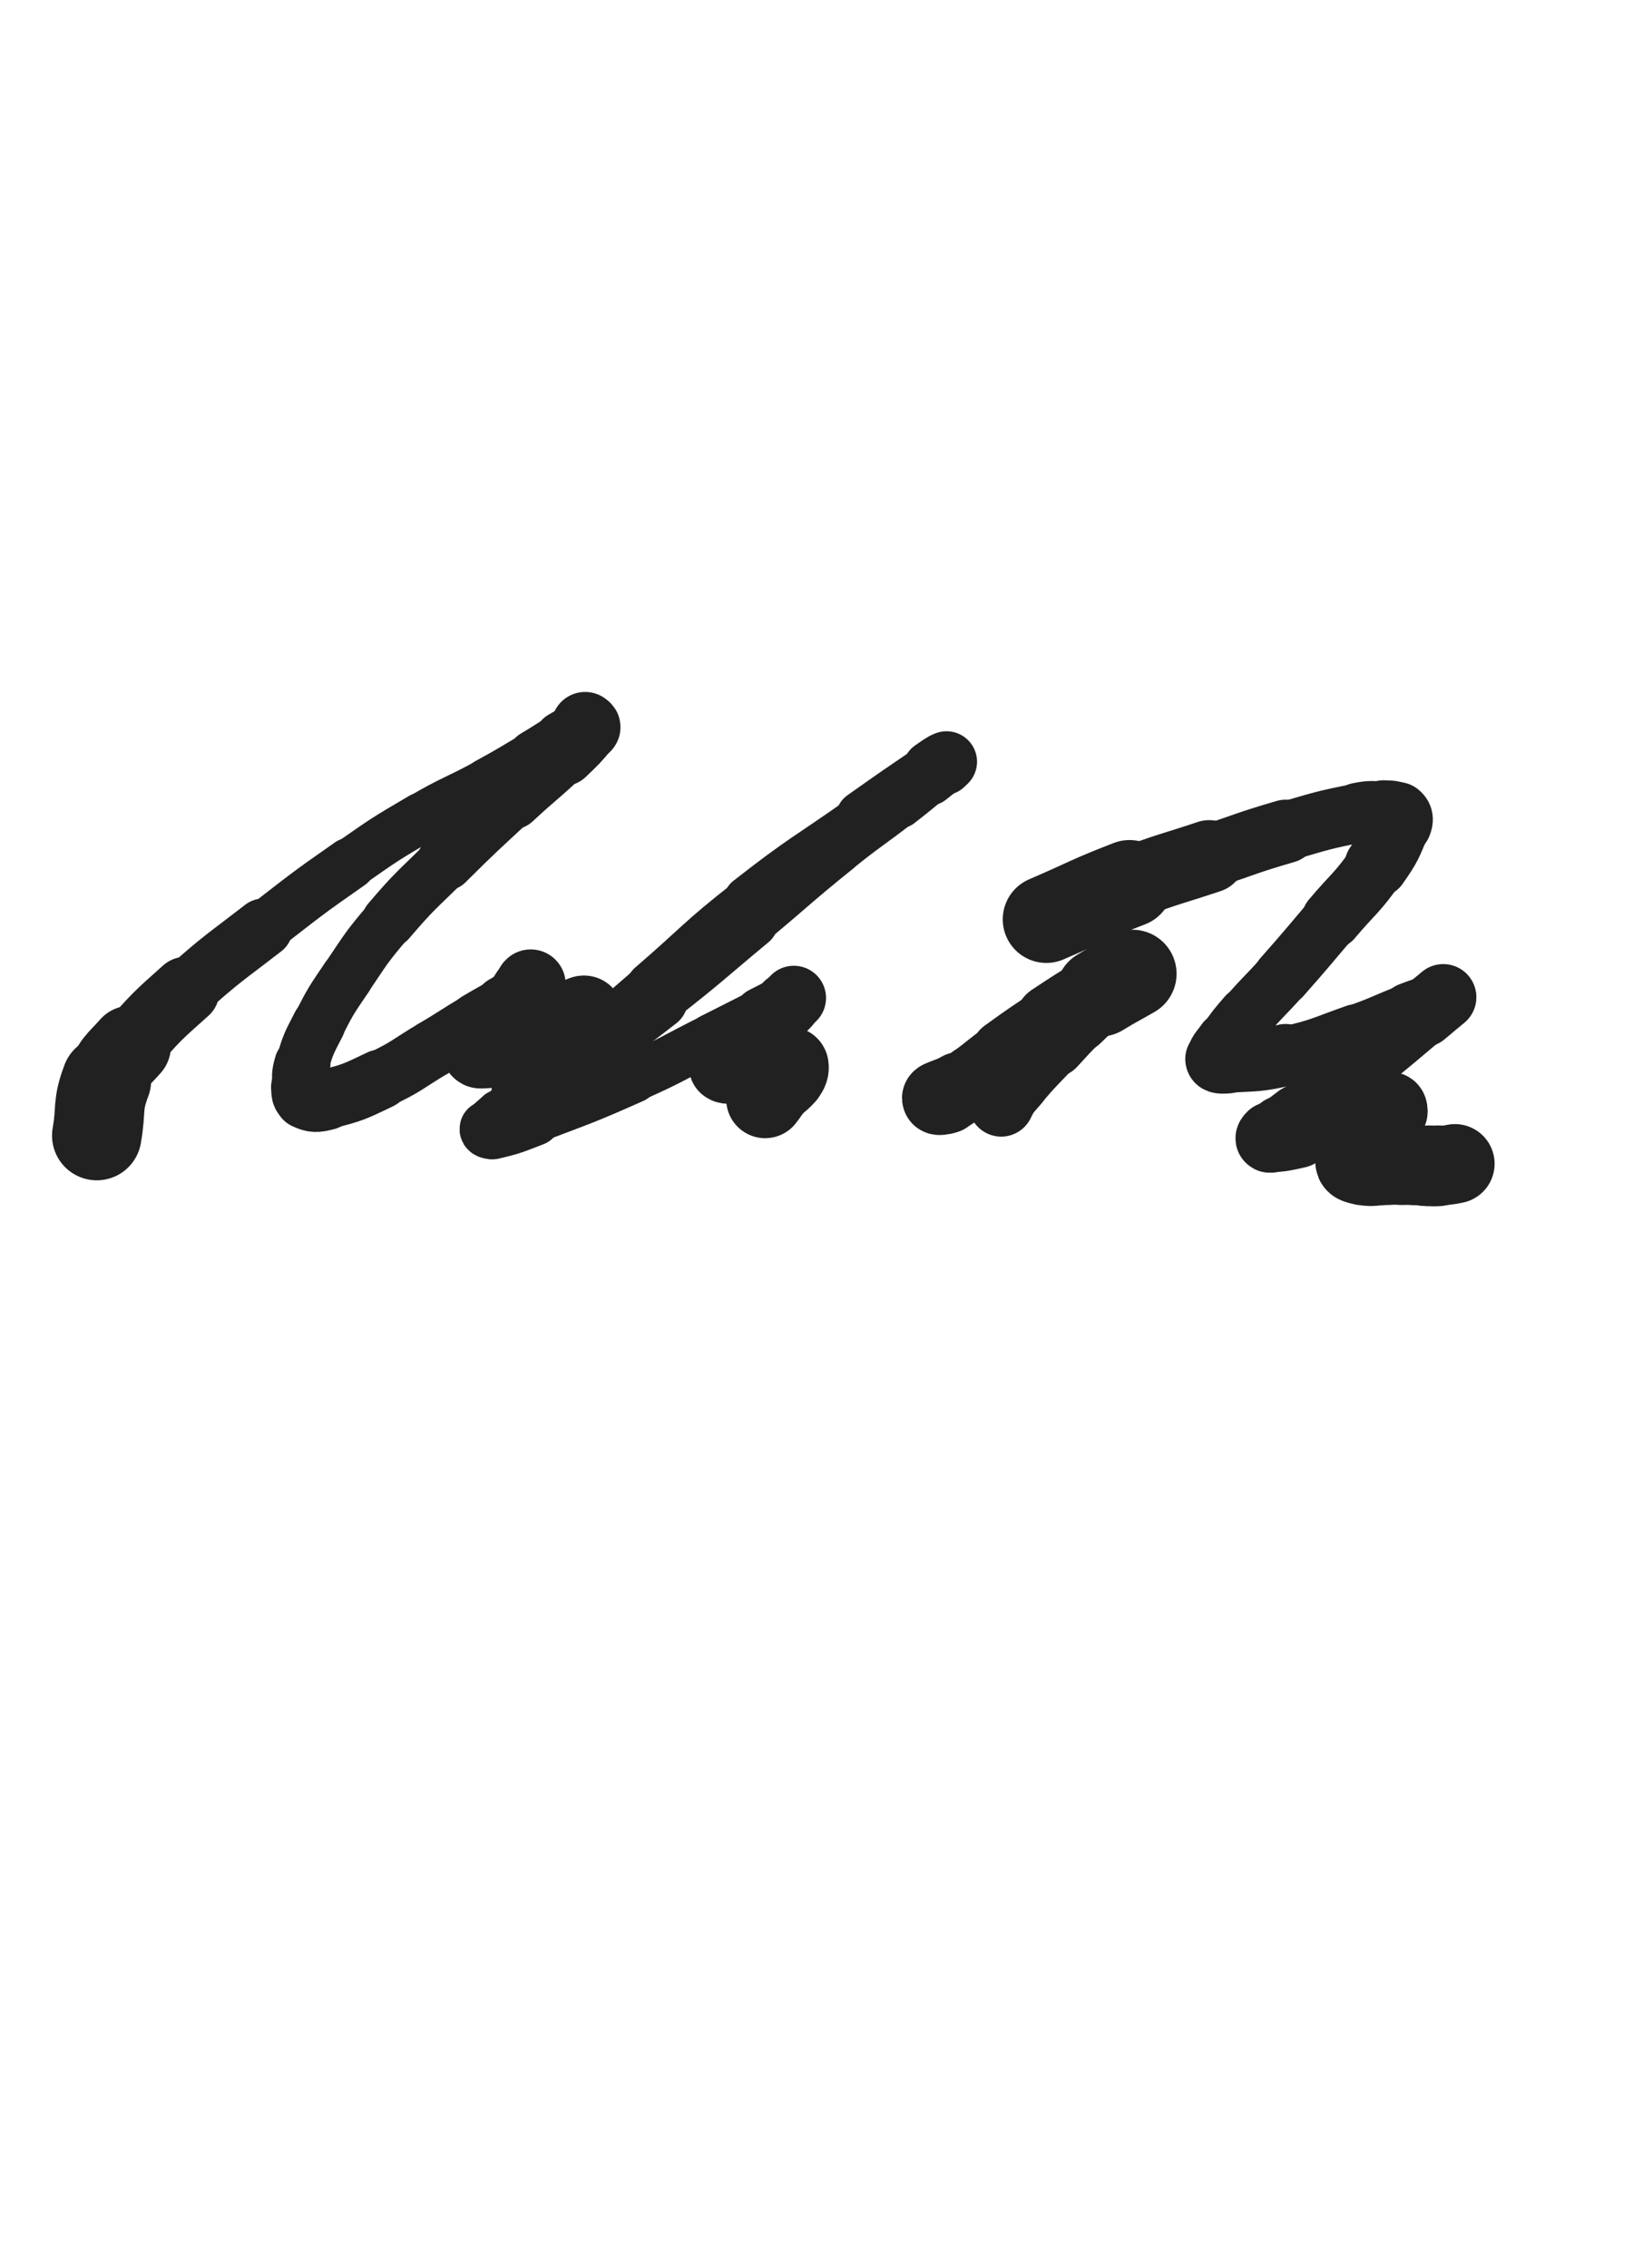 <svg xmlns="http://www.w3.org/2000/svg" xmlns:xlink="http://www.w3.org/1999/xlink" viewBox="0 0 360 500"><path d="M 21.333,250.333 C 22.396,244.266 21.334,243.826 23.458,238.198" stroke-width="19.722" stroke="rgb(33,33,33)" fill="none" stroke-linecap="round"></path><path d="M 23.458,238.198 C 25.056,233.964 25.720,234.071 28.776,230.609" stroke-width="17.806" stroke="rgb(33,33,33)" fill="none" stroke-linecap="round"></path><path d="M 28.776,230.609 C 34.461,224.168 34.508,224.113 40.939,218.392" stroke-width="14.933" stroke="rgb(33,33,33)" fill="none" stroke-linecap="round"></path><path d="M 40.939,218.392 C 49.144,211.094 49.351,211.297 58.048,204.571" stroke-width="12.982" stroke="rgb(33,33,33)" fill="none" stroke-linecap="round"></path><path d="M 58.048,204.571 C 67.442,197.305 67.384,197.199 77.122,190.408" stroke-width="11.476" stroke="rgb(33,33,33)" fill="none" stroke-linecap="round"></path><path d="M 77.122,190.408 C 84.834,185.029 84.840,184.985 92.948,180.231" stroke-width="11.047" stroke="rgb(33,33,33)" fill="none" stroke-linecap="round"></path><path d="M 92.948,180.231 C 100.030,176.078 100.293,176.536 107.501,172.593" stroke-width="10.888" stroke="rgb(33,33,33)" fill="none" stroke-linecap="round"></path><path d="M 107.501,172.593 C 112.672,169.765 112.633,169.690 117.706,166.690" stroke-width="11.034" stroke="rgb(33,33,33)" fill="none" stroke-linecap="round"></path><path d="M 117.706,166.690 C 120.850,164.831 120.786,164.723 123.935,162.874" stroke-width="11.509" stroke="rgb(33,33,33)" fill="none" stroke-linecap="round"></path><path d="M 123.935,162.874 C 125.815,161.770 125.839,161.810 127.763,160.785" stroke-width="12.228" stroke="rgb(33,33,33)" fill="none" stroke-linecap="round"></path><path d="M 127.763,160.785 C 128.495,160.395 128.710,160.384 129.247,160.043" stroke-width="13.112" stroke="rgb(33,33,33)" fill="none" stroke-linecap="round"></path><path d="M 129.247,160.043 C 129.328,159.991 128.991,159.944 129.000,160.000" stroke-width="14.078" stroke="rgb(33,33,33)" fill="none" stroke-linecap="round"></path><path d="M 129.000,160.000 C 129.017,160.107 129.442,160.196 129.298,160.369" stroke-width="14.926" stroke="rgb(33,33,33)" fill="none" stroke-linecap="round"></path><path d="M 129.298,160.369 C 126.972,163.163 126.824,163.300 124.059,165.935" stroke-width="14.724" stroke="rgb(33,33,33)" fill="none" stroke-linecap="round"></path><path d="M 124.059,165.935 C 118.583,171.154 118.357,170.919 112.816,176.076" stroke-width="13.595" stroke="rgb(33,33,33)" fill="none" stroke-linecap="round"></path><path d="M 112.816,176.076 C 105.416,182.963 105.348,182.901 98.177,190.023" stroke-width="12.621" stroke="rgb(33,33,33)" fill="none" stroke-linecap="round"></path><path d="M 98.177,190.023 C 91.794,196.362 91.536,196.167 85.708,202.998" stroke-width="11.853" stroke="rgb(33,33,33)" fill="none" stroke-linecap="round"></path><path d="M 85.708,202.998 C 80.662,208.912 80.792,209.071 76.429,215.513" stroke-width="11.496" stroke="rgb(33,33,33)" fill="none" stroke-linecap="round"></path><path d="M 76.429,215.513 C 73.069,220.476 72.986,220.480 70.262,225.808" stroke-width="11.569" stroke="rgb(33,33,33)" fill="none" stroke-linecap="round"></path><path d="M 70.262,225.808 C 68.098,230.041 67.937,230.101 66.654,234.634" stroke-width="11.777" stroke="rgb(33,33,33)" fill="none" stroke-linecap="round"></path><path d="M 66.654,234.634 C 65.973,237.039 66.126,237.217 66.333,239.684" stroke-width="12.384" stroke="rgb(33,33,33)" fill="none" stroke-linecap="round"></path><path d="M 66.333,239.684 C 66.438,240.938 66.283,241.606 67.279,242.075" stroke-width="13.163" stroke="rgb(33,33,33)" fill="none" stroke-linecap="round"></path><path d="M 67.279,242.075 C 69.095,242.930 69.722,242.891 71.957,242.333" stroke-width="13.597" stroke="rgb(33,33,33)" fill="none" stroke-linecap="round"></path><path d="M 71.957,242.333 C 77.968,240.833 78.101,240.650 83.771,237.959" stroke-width="13.153" stroke="rgb(33,33,33)" fill="none" stroke-linecap="round"></path><path d="M 83.771,237.959 C 89.868,235.065 89.672,234.630 95.490,231.164" stroke-width="12.727" stroke="rgb(33,33,33)" fill="none" stroke-linecap="round"></path><path d="M 95.490,231.164 C 100.378,228.252 100.304,228.128 105.183,225.203" stroke-width="12.715" stroke="rgb(33,33,33)" fill="none" stroke-linecap="round"></path><path d="M 105.183,225.203 C 108.147,223.426 108.184,223.488 111.177,221.760" stroke-width="12.875" stroke="rgb(33,33,33)" fill="none" stroke-linecap="round"></path><path d="M 111.177,221.760 C 113.056,220.675 113.063,220.686 114.927,219.577" stroke-width="13.417" stroke="rgb(33,33,33)" fill="none" stroke-linecap="round"></path><path d="M 114.927,219.577 C 115.778,219.071 116.031,219.246 116.608,218.529" stroke-width="14.153" stroke="rgb(33,33,33)" fill="none" stroke-linecap="round"></path><path d="M 116.608,218.529 C 117.068,217.958 117.128,216.980 117.000,217.000" stroke-width="14.855" stroke="rgb(33,33,33)" fill="none" stroke-linecap="round"></path><path d="M 117.000,217.000 C 116.849,217.024 116.567,217.835 116.050,218.616" stroke-width="15.411" stroke="rgb(33,33,33)" fill="none" stroke-linecap="round"></path><path d="M 116.050,218.616 C 115.058,220.113 115.136,220.185 113.981,221.556" stroke-width="15.655" stroke="rgb(33,33,33)" fill="none" stroke-linecap="round"></path><path d="M 113.981,221.556 C 112.457,223.365 112.306,223.237 110.692,224.975" stroke-width="15.690" stroke="rgb(33,33,33)" fill="none" stroke-linecap="round"></path><path d="M 110.692,224.975 C 109.282,226.493 109.246,226.468 107.933,228.067" stroke-width="15.805" stroke="rgb(33,33,33)" fill="none" stroke-linecap="round"></path><path d="M 107.933,228.067 C 107.160,229.007 107.179,229.031 106.520,230.053" stroke-width="16.153" stroke="rgb(33,33,33)" fill="none" stroke-linecap="round"></path><path d="M 106.520,230.053 C 106.141,230.641 105.902,230.825 105.857,231.287" stroke-width="16.592" stroke="rgb(33,33,33)" fill="none" stroke-linecap="round"></path><path d="M 105.857,231.287 C 105.839,231.465 106.126,231.356 106.394,231.333" stroke-width="17.127" stroke="rgb(33,33,33)" fill="none" stroke-linecap="round"></path><path d="M 106.394,231.333 C 107.612,231.229 107.649,231.357 108.828,231.034" stroke-width="17.212" stroke="rgb(33,33,33)" fill="none" stroke-linecap="round"></path><path d="M 108.828,231.034 C 112.706,229.973 112.715,229.928 116.508,228.566" stroke-width="16.304" stroke="rgb(33,33,33)" fill="none" stroke-linecap="round"></path><path d="M 116.508,228.566 C 119.662,227.433 119.621,227.319 122.722,226.044" stroke-width="15.913" stroke="rgb(33,33,33)" fill="none" stroke-linecap="round"></path><path d="M 122.722,226.044 C 124.236,225.421 124.238,225.424 125.739,224.771" stroke-width="16.143" stroke="rgb(33,33,33)" fill="none" stroke-linecap="round"></path><path d="M 125.739,224.771 C 126.742,224.335 126.709,224.238 127.731,223.867" stroke-width="16.473" stroke="rgb(33,33,33)" fill="none" stroke-linecap="round"></path><path d="M 127.731,223.867 C 128.228,223.686 128.655,223.415 128.776,223.667" stroke-width="16.921" stroke="rgb(33,33,33)" fill="none" stroke-linecap="round"></path><path d="M 128.776,223.667 C 128.944,224.018 128.690,224.444 128.309,225.073" stroke-width="17.221" stroke="rgb(33,33,33)" fill="none" stroke-linecap="round"></path><path d="M 128.309,225.073 C 126.910,227.385 126.779,227.323 125.216,229.549" stroke-width="16.809" stroke="rgb(33,33,33)" fill="none" stroke-linecap="round"></path><path d="M 125.216,229.549 C 123.236,232.370 123.254,232.384 121.222,235.168" stroke-width="16.267" stroke="rgb(33,33,33)" fill="none" stroke-linecap="round"></path><path d="M 121.222,235.168 C 119.741,237.197 119.726,237.187 118.189,239.174" stroke-width="16.135" stroke="rgb(33,33,33)" fill="none" stroke-linecap="round"></path><path d="M 118.189,239.174 C 117.548,240.003 117.180,240.223 116.867,240.800" stroke-width="16.500" stroke="rgb(33,33,33)" fill="none" stroke-linecap="round"></path><path d="M 116.867,240.800 C 116.784,240.953 117.172,240.794 117.398,240.634" stroke-width="17.027" stroke="rgb(33,33,33)" fill="none" stroke-linecap="round"></path><path d="M 117.398,240.634 C 120.448,238.477 120.403,238.392 123.419,236.165" stroke-width="16.336" stroke="rgb(33,33,33)" fill="none" stroke-linecap="round"></path><path d="M 123.419,236.165 C 134.182,228.217 134.404,228.502 144.956,220.283" stroke-width="13.442" stroke="rgb(33,33,33)" fill="none" stroke-linecap="round"></path><path d="M 144.956,220.283 C 155.556,212.027 155.383,211.801 165.723,203.216" stroke-width="11.630" stroke="rgb(33,33,33)" fill="none" stroke-linecap="round"></path><path d="M 165.723,203.216 C 175.190,195.356 174.995,195.115 184.570,187.393" stroke-width="10.757" stroke="rgb(33,33,33)" fill="none" stroke-linecap="round"></path><path d="M 184.570,187.393 C 191.207,182.040 191.410,182.294 198.147,177.065" stroke-width="10.683" stroke="rgb(33,33,33)" fill="none" stroke-linecap="round"></path><path d="M 198.147,177.065 C 201.551,174.423 201.523,174.385 204.853,171.651" stroke-width="11.140" stroke="rgb(33,33,33)" fill="none" stroke-linecap="round"></path><path d="M 204.853,171.651 C 206.519,170.283 206.614,170.352 208.140,168.860" stroke-width="11.855" stroke="rgb(33,33,33)" fill="none" stroke-linecap="round"></path><path d="M 208.140,168.860 C 208.521,168.488 208.958,167.814 208.667,167.923" stroke-width="12.817" stroke="rgb(33,33,33)" fill="none" stroke-linecap="round"></path><path d="M 208.667,167.923 C 207.698,168.288 207.101,168.801 205.620,169.809" stroke-width="13.445" stroke="rgb(33,33,33)" fill="none" stroke-linecap="round"></path><path d="M 205.620,169.809 C 197.971,175.015 197.965,175.011 190.406,180.350" stroke-width="12.376" stroke="rgb(33,33,33)" fill="none" stroke-linecap="round"></path><path d="M 190.406,180.350 C 177.654,189.357 177.282,188.890 164.999,198.501" stroke-width="10.911" stroke="rgb(33,33,33)" fill="none" stroke-linecap="round"></path><path d="M 164.999,198.501 C 153.711,207.333 154.126,207.862 143.265,217.236" stroke-width="10.192" stroke="rgb(33,33,33)" fill="none" stroke-linecap="round"></path><path d="M 143.265,217.236 C 134.576,224.735 134.613,224.779 125.898,232.247" stroke-width="9.753" stroke="rgb(33,33,33)" fill="none" stroke-linecap="round"></path><path d="M 125.898,232.247 C 120.518,236.858 120.425,236.752 115.074,241.394" stroke-width="9.813" stroke="rgb(33,33,33)" fill="none" stroke-linecap="round"></path><path d="M 115.074,241.394 C 112.621,243.522 112.617,243.525 110.290,245.788" stroke-width="10.507" stroke="rgb(33,33,33)" fill="none" stroke-linecap="round"></path><path d="M 110.290,245.788 C 108.820,247.218 108.146,247.413 107.480,248.780" stroke-width="11.293" stroke="rgb(33,33,33)" fill="none" stroke-linecap="round"></path><path d="M 107.480,248.780 C 107.283,249.185 107.989,249.467 108.563,249.333" stroke-width="12.282" stroke="rgb(33,33,33)" fill="none" stroke-linecap="round"></path><path d="M 108.563,249.333 C 113.025,248.291 113.141,248.108 117.553,246.428" stroke-width="12.469" stroke="rgb(33,33,33)" fill="none" stroke-linecap="round"></path><path d="M 117.553,246.428 C 128.634,242.209 128.717,242.349 139.550,237.534" stroke-width="11.276" stroke="rgb(33,33,33)" fill="none" stroke-linecap="round"></path><path d="M 139.550,237.534 C 148.430,233.587 148.279,233.247 156.980,228.904" stroke-width="10.855" stroke="rgb(33,33,33)" fill="none" stroke-linecap="round"></path><path d="M 156.980,228.904 C 162.379,226.209 162.361,226.173 167.750,223.458" stroke-width="10.986" stroke="rgb(33,33,33)" fill="none" stroke-linecap="round"></path><path d="M 167.750,223.458 C 170.282,222.183 170.263,222.141 172.821,220.923" stroke-width="11.629" stroke="rgb(33,33,33)" fill="none" stroke-linecap="round"></path><path d="M 172.821,220.923 C 173.804,220.455 173.829,220.510 174.831,220.085" stroke-width="12.498" stroke="rgb(33,33,33)" fill="none" stroke-linecap="round"></path><path d="M 174.831,220.085 C 174.918,220.048 175.055,219.942 175.000,220.000" stroke-width="13.515" stroke="rgb(33,33,33)" fill="none" stroke-linecap="round"></path><path d="M 175.000,220.000 C 174.375,220.664 174.235,220.764 173.471,221.529" stroke-width="14.204" stroke="rgb(33,33,33)" fill="none" stroke-linecap="round"></path><path d="M 173.471,221.529 C 171.581,223.418 171.581,223.418 169.692,225.308" stroke-width="14.429" stroke="rgb(33,33,33)" fill="none" stroke-linecap="round"></path><path d="M 169.692,225.308 C 167.734,227.265 167.734,227.266 165.777,229.223" stroke-width="14.591" stroke="rgb(33,33,33)" fill="none" stroke-linecap="round"></path><path d="M 165.777,229.223 C 164.160,230.840 164.160,230.840 162.543,232.457" stroke-width="14.845" stroke="rgb(33,33,33)" fill="none" stroke-linecap="round"></path><path d="M 162.543,232.457 C 161.814,233.187 161.814,233.187 161.084,233.916" stroke-width="15.409" stroke="rgb(33,33,33)" fill="none" stroke-linecap="round"></path><path d="M 161.084,233.916 C 160.542,234.458 159.763,234.768 160.000,235.000" stroke-width="15.938" stroke="rgb(33,33,33)" fill="none" stroke-linecap="round"></path><path d="M 160.000,235.000 C 160.349,235.342 161.128,235.064 162.257,235.064" stroke-width="16.291" stroke="rgb(33,33,33)" fill="none" stroke-linecap="round"></path><path d="M 162.257,235.064 C 164.628,235.064 164.628,235.017 167.000,235.000" stroke-width="16.198" stroke="rgb(33,33,33)" fill="none" stroke-linecap="round"></path><path d="M 167.000,235.000 C 169.000,234.985 169.000,235.000 171.000,235.000" stroke-width="16.198" stroke="rgb(33,33,33)" fill="none" stroke-linecap="round"></path><path d="M 171.000,235.000 C 172.000,235.000 172.000,235.000 173.000,235.000" stroke-width="16.506" stroke="rgb(33,33,33)" fill="none" stroke-linecap="round"></path><path d="M 173.000,235.000 C 173.500,235.000 173.949,234.678 174.000,235.000" stroke-width="16.971" stroke="rgb(33,33,33)" fill="none" stroke-linecap="round"></path><path d="M 174.000,235.000 C 174.109,235.685 173.924,236.171 173.320,237.014" stroke-width="17.357" stroke="rgb(33,33,33)" fill="none" stroke-linecap="round"></path><path d="M 173.320,237.014 C 172.242,238.519 171.883,238.272 170.637,239.696" stroke-width="17.190" stroke="rgb(33,33,33)" fill="none" stroke-linecap="round"></path><path d="M 170.637,239.696 C 169.563,240.923 169.712,241.052 168.680,242.316" stroke-width="17.179" stroke="rgb(33,33,33)" fill="none" stroke-linecap="round"></path><path d="M 249.667,214.667 C 246.074,216.731 246.019,216.640 242.481,218.795" stroke-width="19.424" stroke="rgb(33,33,33)" fill="none" stroke-linecap="round"></path><path d="M 242.481,218.795 C 237.292,221.955 237.281,221.947 232.213,225.298" stroke-width="17.075" stroke="rgb(33,33,33)" fill="none" stroke-linecap="round"></path><path d="M 232.213,225.298 C 226.926,228.794 226.916,228.789 221.771,232.490" stroke-width="15.876" stroke="rgb(33,33,33)" fill="none" stroke-linecap="round"></path><path d="M 221.771,232.490 C 218.074,235.149 218.175,235.288 214.530,238.019" stroke-width="15.176" stroke="rgb(33,33,33)" fill="none" stroke-linecap="round"></path><path d="M 214.530,238.019 C 212.821,239.300 212.850,239.352 211.062,240.514" stroke-width="15.331" stroke="rgb(33,33,33)" fill="none" stroke-linecap="round"></path><path d="M 211.062,240.514 C 209.907,241.264 209.915,241.379 208.645,241.844" stroke-width="15.684" stroke="rgb(33,33,33)" fill="none" stroke-linecap="round"></path><path d="M 208.645,241.844 C 207.884,242.122 206.642,242.238 207.000,242.000" stroke-width="16.169" stroke="rgb(33,33,33)" fill="none" stroke-linecap="round"></path><path d="M 207.000,242.000 C 208.073,241.287 209.380,241.202 211.506,239.941" stroke-width="16.069" stroke="rgb(33,33,33)" fill="none" stroke-linecap="round"></path><path d="M 211.506,239.941 C 216.958,236.706 216.817,236.454 222.155,233.008" stroke-width="14.700" stroke="rgb(33,33,33)" fill="none" stroke-linecap="round"></path><path d="M 222.155,233.008 C 227.446,229.593 227.478,229.642 232.765,226.219" stroke-width="14.043" stroke="rgb(33,33,33)" fill="none" stroke-linecap="round"></path><path d="M 232.765,226.219 C 236.390,223.872 236.424,223.917 239.978,221.468" stroke-width="13.787" stroke="rgb(33,33,33)" fill="none" stroke-linecap="round"></path><path d="M 239.978,221.468 C 241.694,220.285 241.628,220.192 243.306,218.955" stroke-width="14.220" stroke="rgb(33,33,33)" fill="none" stroke-linecap="round"></path><path d="M 243.306,218.955 C 244.064,218.396 244.276,218.541 244.851,217.877" stroke-width="14.888" stroke="rgb(33,33,33)" fill="none" stroke-linecap="round"></path><path d="M 244.851,217.877 C 245.123,217.563 245.233,216.837 245.000,217.000" stroke-width="15.577" stroke="rgb(33,33,33)" fill="none" stroke-linecap="round"></path><path d="M 245.000,217.000 C 244.089,217.636 243.817,218.275 242.563,219.475" stroke-width="15.863" stroke="rgb(33,33,33)" fill="none" stroke-linecap="round"></path><path d="M 242.563,219.475 C 239.950,221.975 239.832,221.855 237.266,224.401" stroke-width="15.438" stroke="rgb(33,33,33)" fill="none" stroke-linecap="round"></path><path d="M 237.266,224.401 C 234.517,227.128 234.571,227.185 231.932,230.022" stroke-width="15.106" stroke="rgb(33,33,33)" fill="none" stroke-linecap="round"></path><path d="M 231.932,230.022 C 227.976,234.276 227.813,234.148 224.076,238.583" stroke-width="14.371" stroke="rgb(33,33,33)" fill="none" stroke-linecap="round"></path><path d="M 224.076,238.583 C 222.205,240.803 221.952,240.784 220.716,243.331" stroke-width="14.464" stroke="rgb(33,33,33)" fill="none" stroke-linecap="round"></path><path d="M 230.667,202.667 C 239.836,198.727 239.701,198.377 249.005,194.788" stroke-width="19.214" stroke="rgb(33,33,33)" fill="none" stroke-linecap="round"></path><path d="M 249.005,194.788 C 257.652,191.453 257.771,191.758 266.568,188.819" stroke-width="16.054" stroke="rgb(33,33,33)" fill="none" stroke-linecap="round"></path><path d="M 266.568,188.819 C 274.990,186.004 274.922,185.763 283.443,183.280" stroke-width="14.005" stroke="rgb(33,33,33)" fill="none" stroke-linecap="round"></path><path d="M 283.443,183.280 C 291.382,180.966 291.404,180.830 299.488,179.225" stroke-width="13.052" stroke="rgb(33,33,33)" fill="none" stroke-linecap="round"></path><path d="M 299.488,179.225 C 302.183,178.690 302.269,178.848 305.000,179.000" stroke-width="13.369" stroke="rgb(33,33,33)" fill="none" stroke-linecap="round"></path><path d="M 305.000,179.000 C 306.541,179.085 306.997,178.901 308.033,179.699" stroke-width="13.981" stroke="rgb(33,33,33)" fill="none" stroke-linecap="round"></path><path d="M 308.033,179.699 C 308.663,180.184 308.685,180.716 308.333,181.567" stroke-width="14.632" stroke="rgb(33,33,33)" fill="none" stroke-linecap="round"></path><path d="M 308.333,181.567 C 306.393,186.263 306.431,186.543 303.449,190.793" stroke-width="14.086" stroke="rgb(33,33,33)" fill="none" stroke-linecap="round"></path><path d="M 303.449,190.793 C 299.062,197.047 298.561,196.717 293.596,202.576" stroke-width="13.228" stroke="rgb(33,33,33)" fill="none" stroke-linecap="round"></path><path d="M 293.596,202.576 C 288.169,208.980 288.215,209.022 282.664,215.318" stroke-width="12.645" stroke="rgb(33,33,33)" fill="none" stroke-linecap="round"></path><path d="M 282.664,215.318 C 278.845,219.650 278.619,219.456 274.857,223.832" stroke-width="12.458" stroke="rgb(33,33,33)" fill="none" stroke-linecap="round"></path><path d="M 274.857,223.832 C 272.464,226.615 272.422,226.614 270.354,229.636" stroke-width="12.761" stroke="rgb(33,33,33)" fill="none" stroke-linecap="round"></path><path d="M 270.354,229.636 C 269.133,231.421 268.192,232.027 268.278,233.445" stroke-width="13.290" stroke="rgb(33,33,33)" fill="none" stroke-linecap="round"></path><path d="M 268.278,233.445 C 268.326,234.238 269.424,234.128 270.623,234.058" stroke-width="13.973" stroke="rgb(33,33,33)" fill="none" stroke-linecap="round"></path><path d="M 270.623,234.058 C 276.987,233.685 277.158,233.978 283.404,232.559" stroke-width="13.664" stroke="rgb(33,33,33)" fill="none" stroke-linecap="round"></path><path d="M 283.404,232.559 C 291.305,230.764 291.245,230.332 298.918,227.631" stroke-width="12.515" stroke="rgb(33,33,33)" fill="none" stroke-linecap="round"></path><path d="M 298.918,227.631 C 304.896,225.527 304.794,225.244 310.705,222.949" stroke-width="12.250" stroke="rgb(33,33,33)" fill="none" stroke-linecap="round"></path><path d="M 310.705,222.949 C 313.310,221.937 313.353,222.043 315.951,221.018" stroke-width="12.718" stroke="rgb(33,33,33)" fill="none" stroke-linecap="round"></path><path d="M 315.951,221.018 C 316.941,220.627 316.950,220.616 317.882,220.118" stroke-width="13.510" stroke="rgb(33,33,33)" fill="none" stroke-linecap="round"></path><path d="M 317.882,220.118 C 318.058,220.024 318.302,219.722 318.167,219.833" stroke-width="14.425" stroke="rgb(33,33,33)" fill="none" stroke-linecap="round"></path><path d="M 318.167,219.833 C 316.245,221.420 315.967,221.672 313.768,223.514" stroke-width="14.602" stroke="rgb(33,33,33)" fill="none" stroke-linecap="round"></path><path d="M 313.768,223.514 C 308.971,227.533 309.015,227.587 304.175,231.554" stroke-width="13.901" stroke="rgb(33,33,33)" fill="none" stroke-linecap="round"></path><path d="M 304.175,231.554 C 298.681,236.057 298.669,236.045 293.099,240.454" stroke-width="13.124" stroke="rgb(33,33,33)" fill="none" stroke-linecap="round"></path><path d="M 293.099,240.454 C 289.584,243.236 289.559,243.203 286.005,245.935" stroke-width="13.201" stroke="rgb(33,33,33)" fill="none" stroke-linecap="round"></path><path d="M 286.005,245.935 C 284.223,247.305 284.201,247.277 282.427,248.658" stroke-width="13.651" stroke="rgb(33,33,33)" fill="none" stroke-linecap="round"></path><path d="M 282.427,248.658 C 281.330,249.512 281.246,249.455 280.263,250.404" stroke-width="14.223" stroke="rgb(33,33,33)" fill="none" stroke-linecap="round"></path><path d="M 280.263,250.404 C 280.033,250.626 279.721,251.017 280.000,251.000" stroke-width="15.053" stroke="rgb(33,33,33)" fill="none" stroke-linecap="round"></path><path d="M 280.000,251.000 C 282.651,250.838 283.105,250.730 286.122,250.045" stroke-width="14.903" stroke="rgb(33,33,33)" fill="none" stroke-linecap="round"></path><path d="M 286.122,250.045 C 290.969,248.944 290.962,248.858 295.727,247.428" stroke-width="14.168" stroke="rgb(33,33,33)" fill="none" stroke-linecap="round"></path><path d="M 295.727,247.428 C 299.065,246.427 298.992,246.171 302.329,245.183" stroke-width="14.252" stroke="rgb(33,33,33)" fill="none" stroke-linecap="round"></path><path d="M 302.329,245.183 C 303.703,244.776 303.743,244.927 305.149,244.637" stroke-width="14.753" stroke="rgb(33,33,33)" fill="none" stroke-linecap="round"></path><path d="M 305.149,244.637 C 305.802,244.502 306.002,244.195 306.448,244.333" stroke-width="15.433" stroke="rgb(33,33,33)" fill="none" stroke-linecap="round"></path><path d="M 306.448,244.333 C 306.694,244.409 306.679,244.741 306.534,245.064" stroke-width="16.078" stroke="rgb(33,33,33)" fill="none" stroke-linecap="round"></path><path d="M 306.534,245.064 C 306.017,246.214 305.871,246.199 305.125,247.278" stroke-width="16.373" stroke="rgb(33,33,33)" fill="none" stroke-linecap="round"></path><path d="M 305.125,247.278 C 303.986,248.926 303.968,248.916 302.765,250.519" stroke-width="16.293" stroke="rgb(33,33,33)" fill="none" stroke-linecap="round"></path><path d="M 302.765,250.519 C 301.771,251.845 301.718,251.805 300.731,253.136" stroke-width="16.387" stroke="rgb(33,33,33)" fill="none" stroke-linecap="round"></path><path d="M 300.731,253.136 C 300.071,254.025 300.127,254.066 299.472,254.959" stroke-width="16.709" stroke="rgb(33,33,33)" fill="none" stroke-linecap="round"></path><path d="M 299.472,254.959 C 299.133,255.421 298.867,255.371 298.744,255.845" stroke-width="17.128" stroke="rgb(33,33,33)" fill="none" stroke-linecap="round"></path><path d="M 298.744,255.845 C 298.663,256.158 298.733,256.407 299.064,256.532" stroke-width="17.508" stroke="rgb(33,33,33)" fill="none" stroke-linecap="round"></path><path d="M 299.064,256.532 C 300.442,257.053 300.597,257.032 302.162,257.138" stroke-width="17.451" stroke="rgb(33,33,33)" fill="none" stroke-linecap="round"></path><path d="M 302.162,257.138 C 304.065,257.266 304.080,257.039 306.000,257.000" stroke-width="17.215" stroke="rgb(33,33,33)" fill="none" stroke-linecap="round"></path><path d="M 306.000,257.000 C 307.499,256.970 307.500,257.000 309.000,257.000" stroke-width="17.182" stroke="rgb(33,33,33)" fill="none" stroke-linecap="round"></path><path d="M 309.000,257.000 C 310.500,257.000 310.500,257.000 312.000,257.000" stroke-width="17.217" stroke="rgb(33,33,33)" fill="none" stroke-linecap="round"></path><path d="M 312.000,257.000 C 313.000,257.000 313.000,257.000 314.000,257.000" stroke-width="17.368" stroke="rgb(33,33,33)" fill="none" stroke-linecap="round"></path><path d="M 314.000,257.000 C 314.500,257.000 314.500,257.000 315.000,257.000" stroke-width="17.682" stroke="rgb(33,33,33)" fill="none" stroke-linecap="round"></path><path d="M 315.000,257.000 C 316.000,257.000 316.005,257.079 317.000,257.000" stroke-width="17.788" stroke="rgb(33,33,33)" fill="none" stroke-linecap="round"></path><path d="M 317.000,257.000 C 318.877,256.851 318.903,256.934 320.744,256.543" stroke-width="17.489" stroke="rgb(33,33,33)" fill="none" stroke-linecap="round"></path></svg>